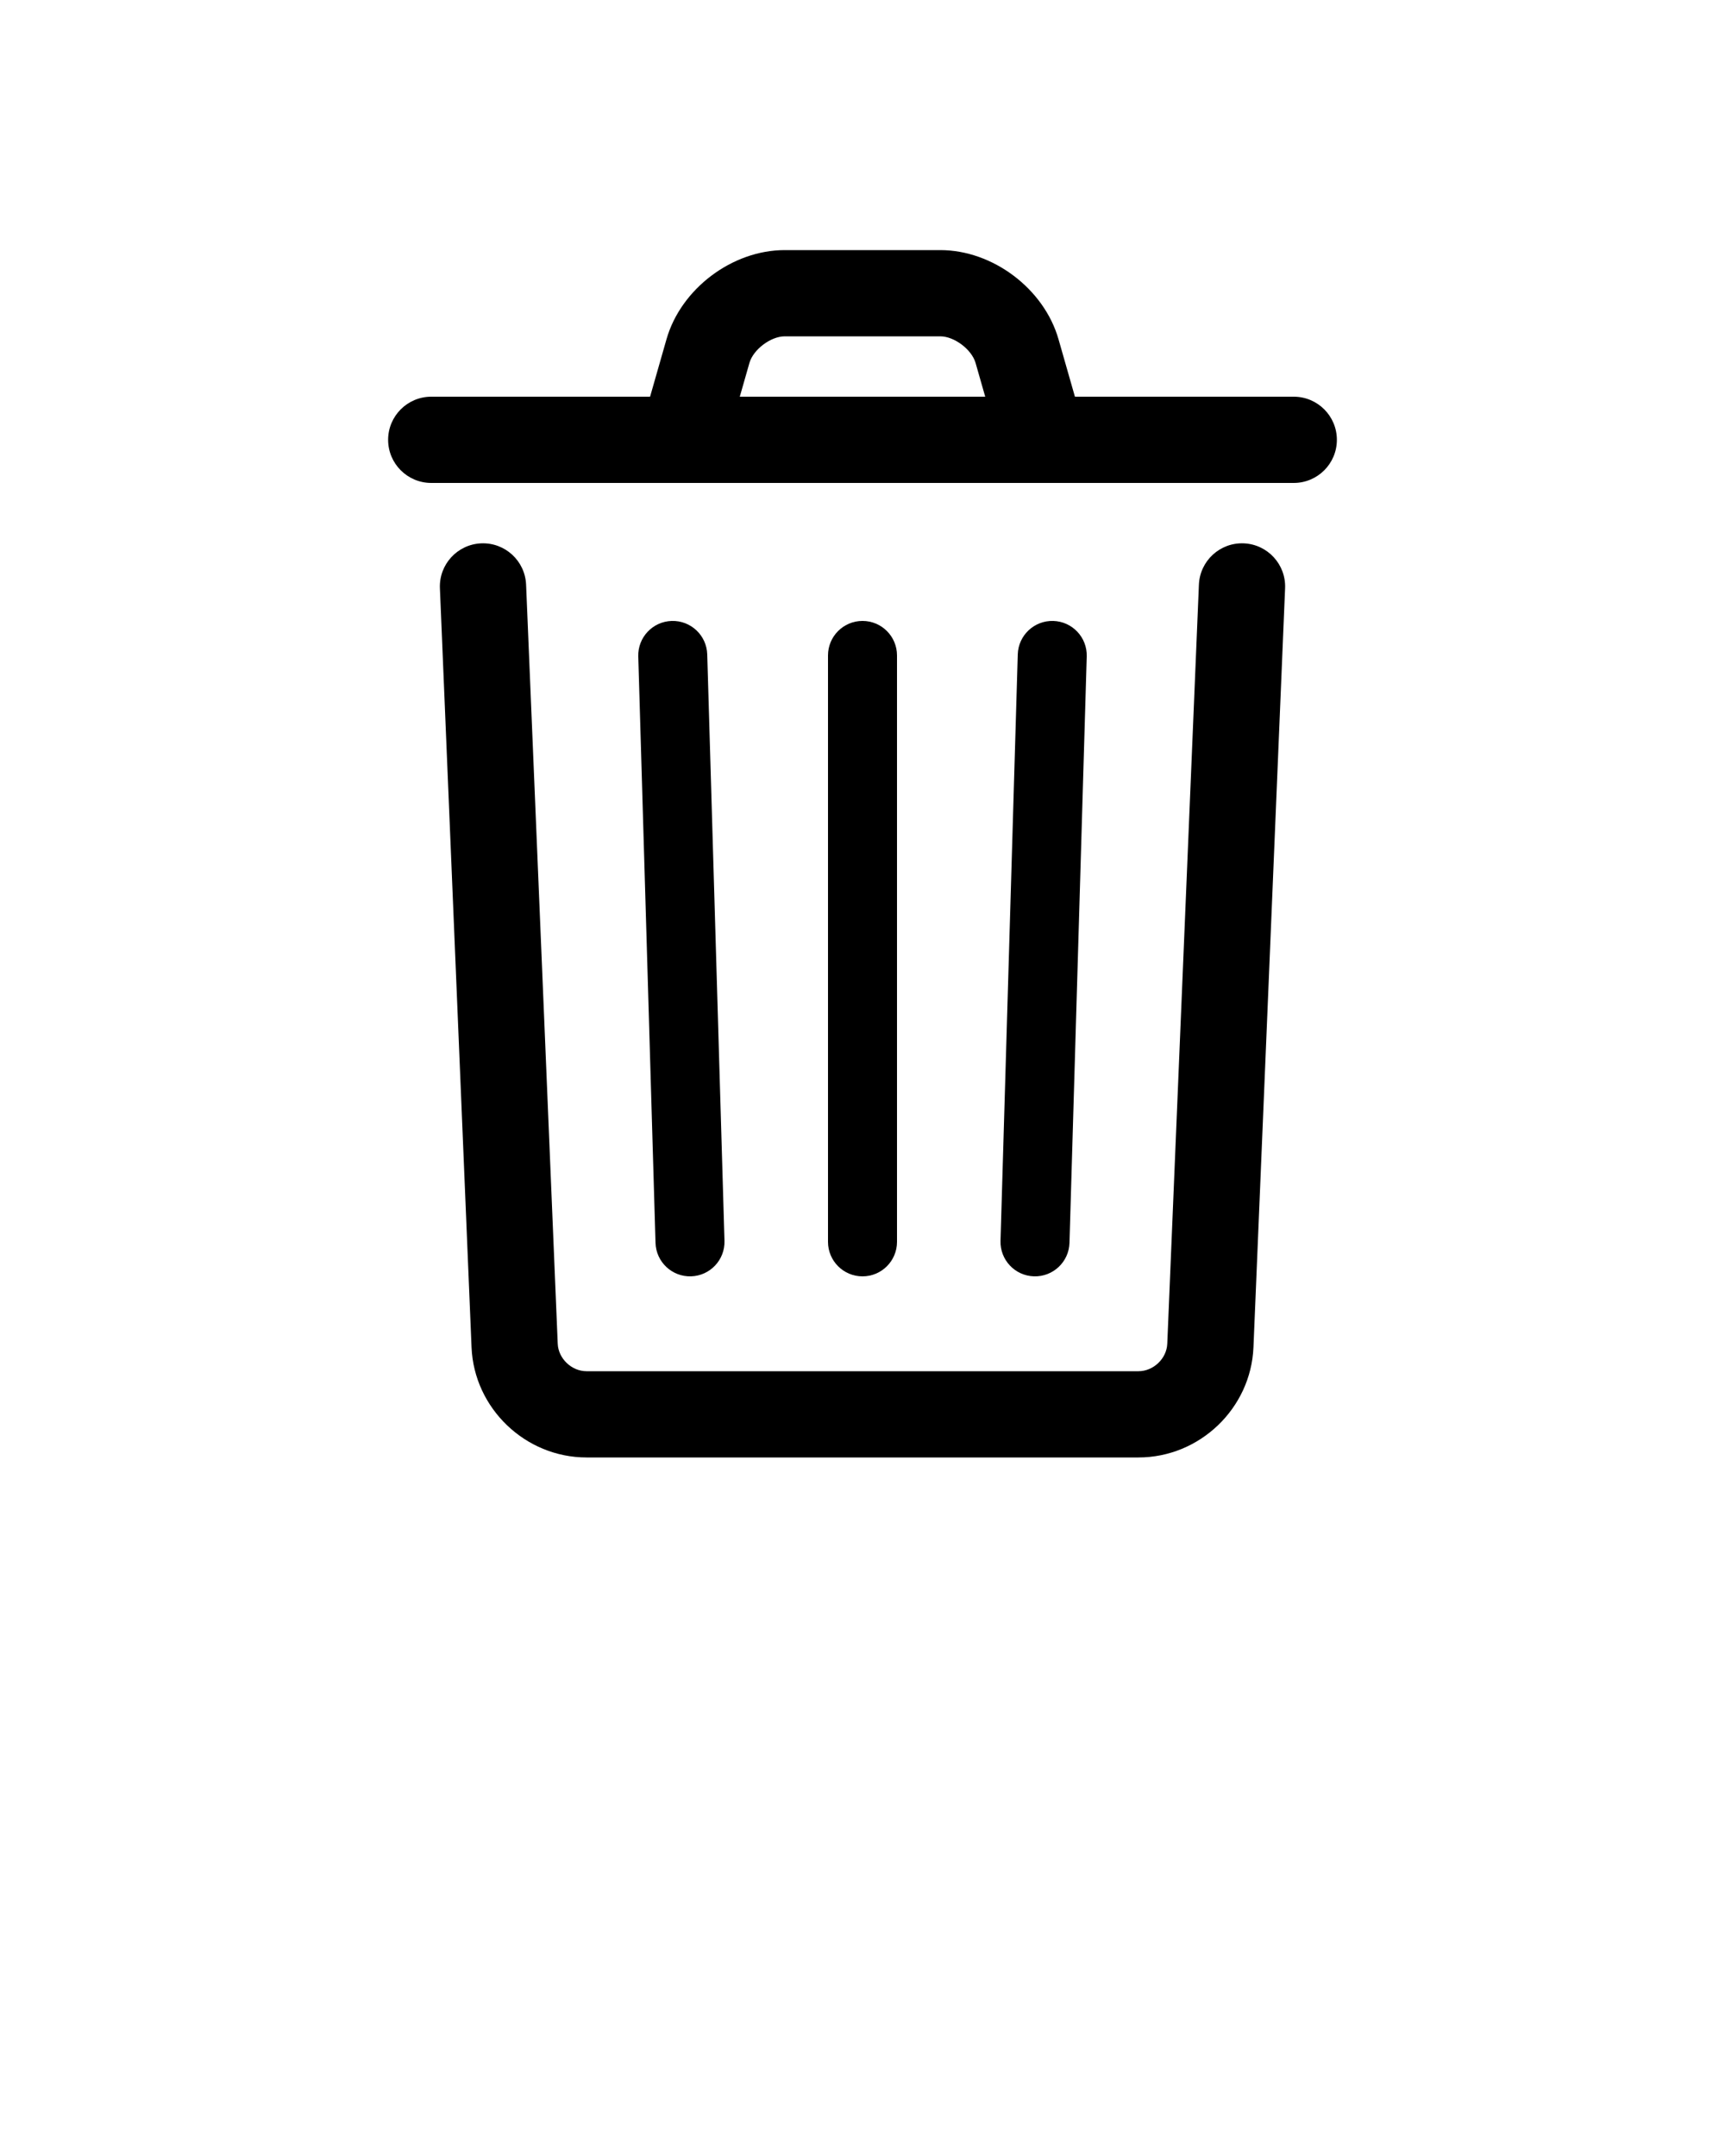 <svg xmlns="http://www.w3.org/2000/svg" xmlns:xlink="http://www.w3.org/1999/xlink" viewBox="0 0 100 125" version="1.1" x="0px" y="0px"><title>Delete 1.4</title><desc>Created with Sketch.</desc><g stroke="none" stroke-width="1" fill="none" fill-rule="evenodd"><g fill-rule="nonzero" fill="#000000"><path d="M69.502,33.896 L67.668,77.907 C67.633,78.767 66.867,79.5 66,79.5 L34,79.5 C33.134,79.5 32.367,78.765 32.332,77.907 L30.498,33.896 C30.44,32.516 29.275,31.445 27.896,31.502 C26.516,31.56 25.445,32.725 25.502,34.104 L27.336,78.115 C27.483,81.652 30.454,84.5 34,84.5 L66,84.5 C69.544,84.5 72.516,81.657 72.664,78.115 L74.498,34.104 C74.555,32.725 73.484,31.56 72.104,31.502 C70.725,31.445 69.56,32.516 69.502,33.896 Z"/><path d="M48,38 L48,72 C48,73.105 48.895,74 50,74 C51.105,74 52,73.105 52,72 L52,38 C52,36.895 51.105,36 50,36 C48.895,36 48,36.895 48,38 Z"/><path d="M37.001,38.059 L38.001,72.059 C38.033,73.163 38.955,74.032 40.059,73.999 C41.163,73.967 42.032,73.045 41.999,71.941 L40.999,37.941 C40.967,36.837 40.045,35.968 38.941,36.001 C37.837,36.033 36.968,36.955 37.001,38.059 Z"/><path d="M59.001,37.941 L58.001,71.941 C57.968,73.045 58.837,73.967 59.941,73.999 C61.045,74.032 61.967,73.163 61.999,72.059 L62.999,38.059 C63.032,36.955 62.163,36.033 61.059,36.001 C59.955,35.968 59.033,36.837 59.001,37.941 Z"/><path d="M25,28 L75,28 C76.381,28 77.5,26.881 77.5,25.5 C77.5,24.119 76.381,23 75,23 L25,23 C23.619,23 22.5,24.119 22.5,25.5 C22.5,26.881 23.619,28 25,28 Z"/><path d="M42.404,24.687 L43.445,21.043 C43.668,20.263 44.679,19.5 45.491,19.5 L54.509,19.5 C55.321,19.5 56.332,20.262 56.555,21.043 L57.596,24.687 L62.404,23.313 L61.363,19.67 C60.526,16.742 57.553,14.5 54.509,14.5 L45.491,14.5 C42.447,14.5 39.473,16.743 38.637,19.67 L37.596,23.313 L42.404,24.687 Z"/></g></g></svg>